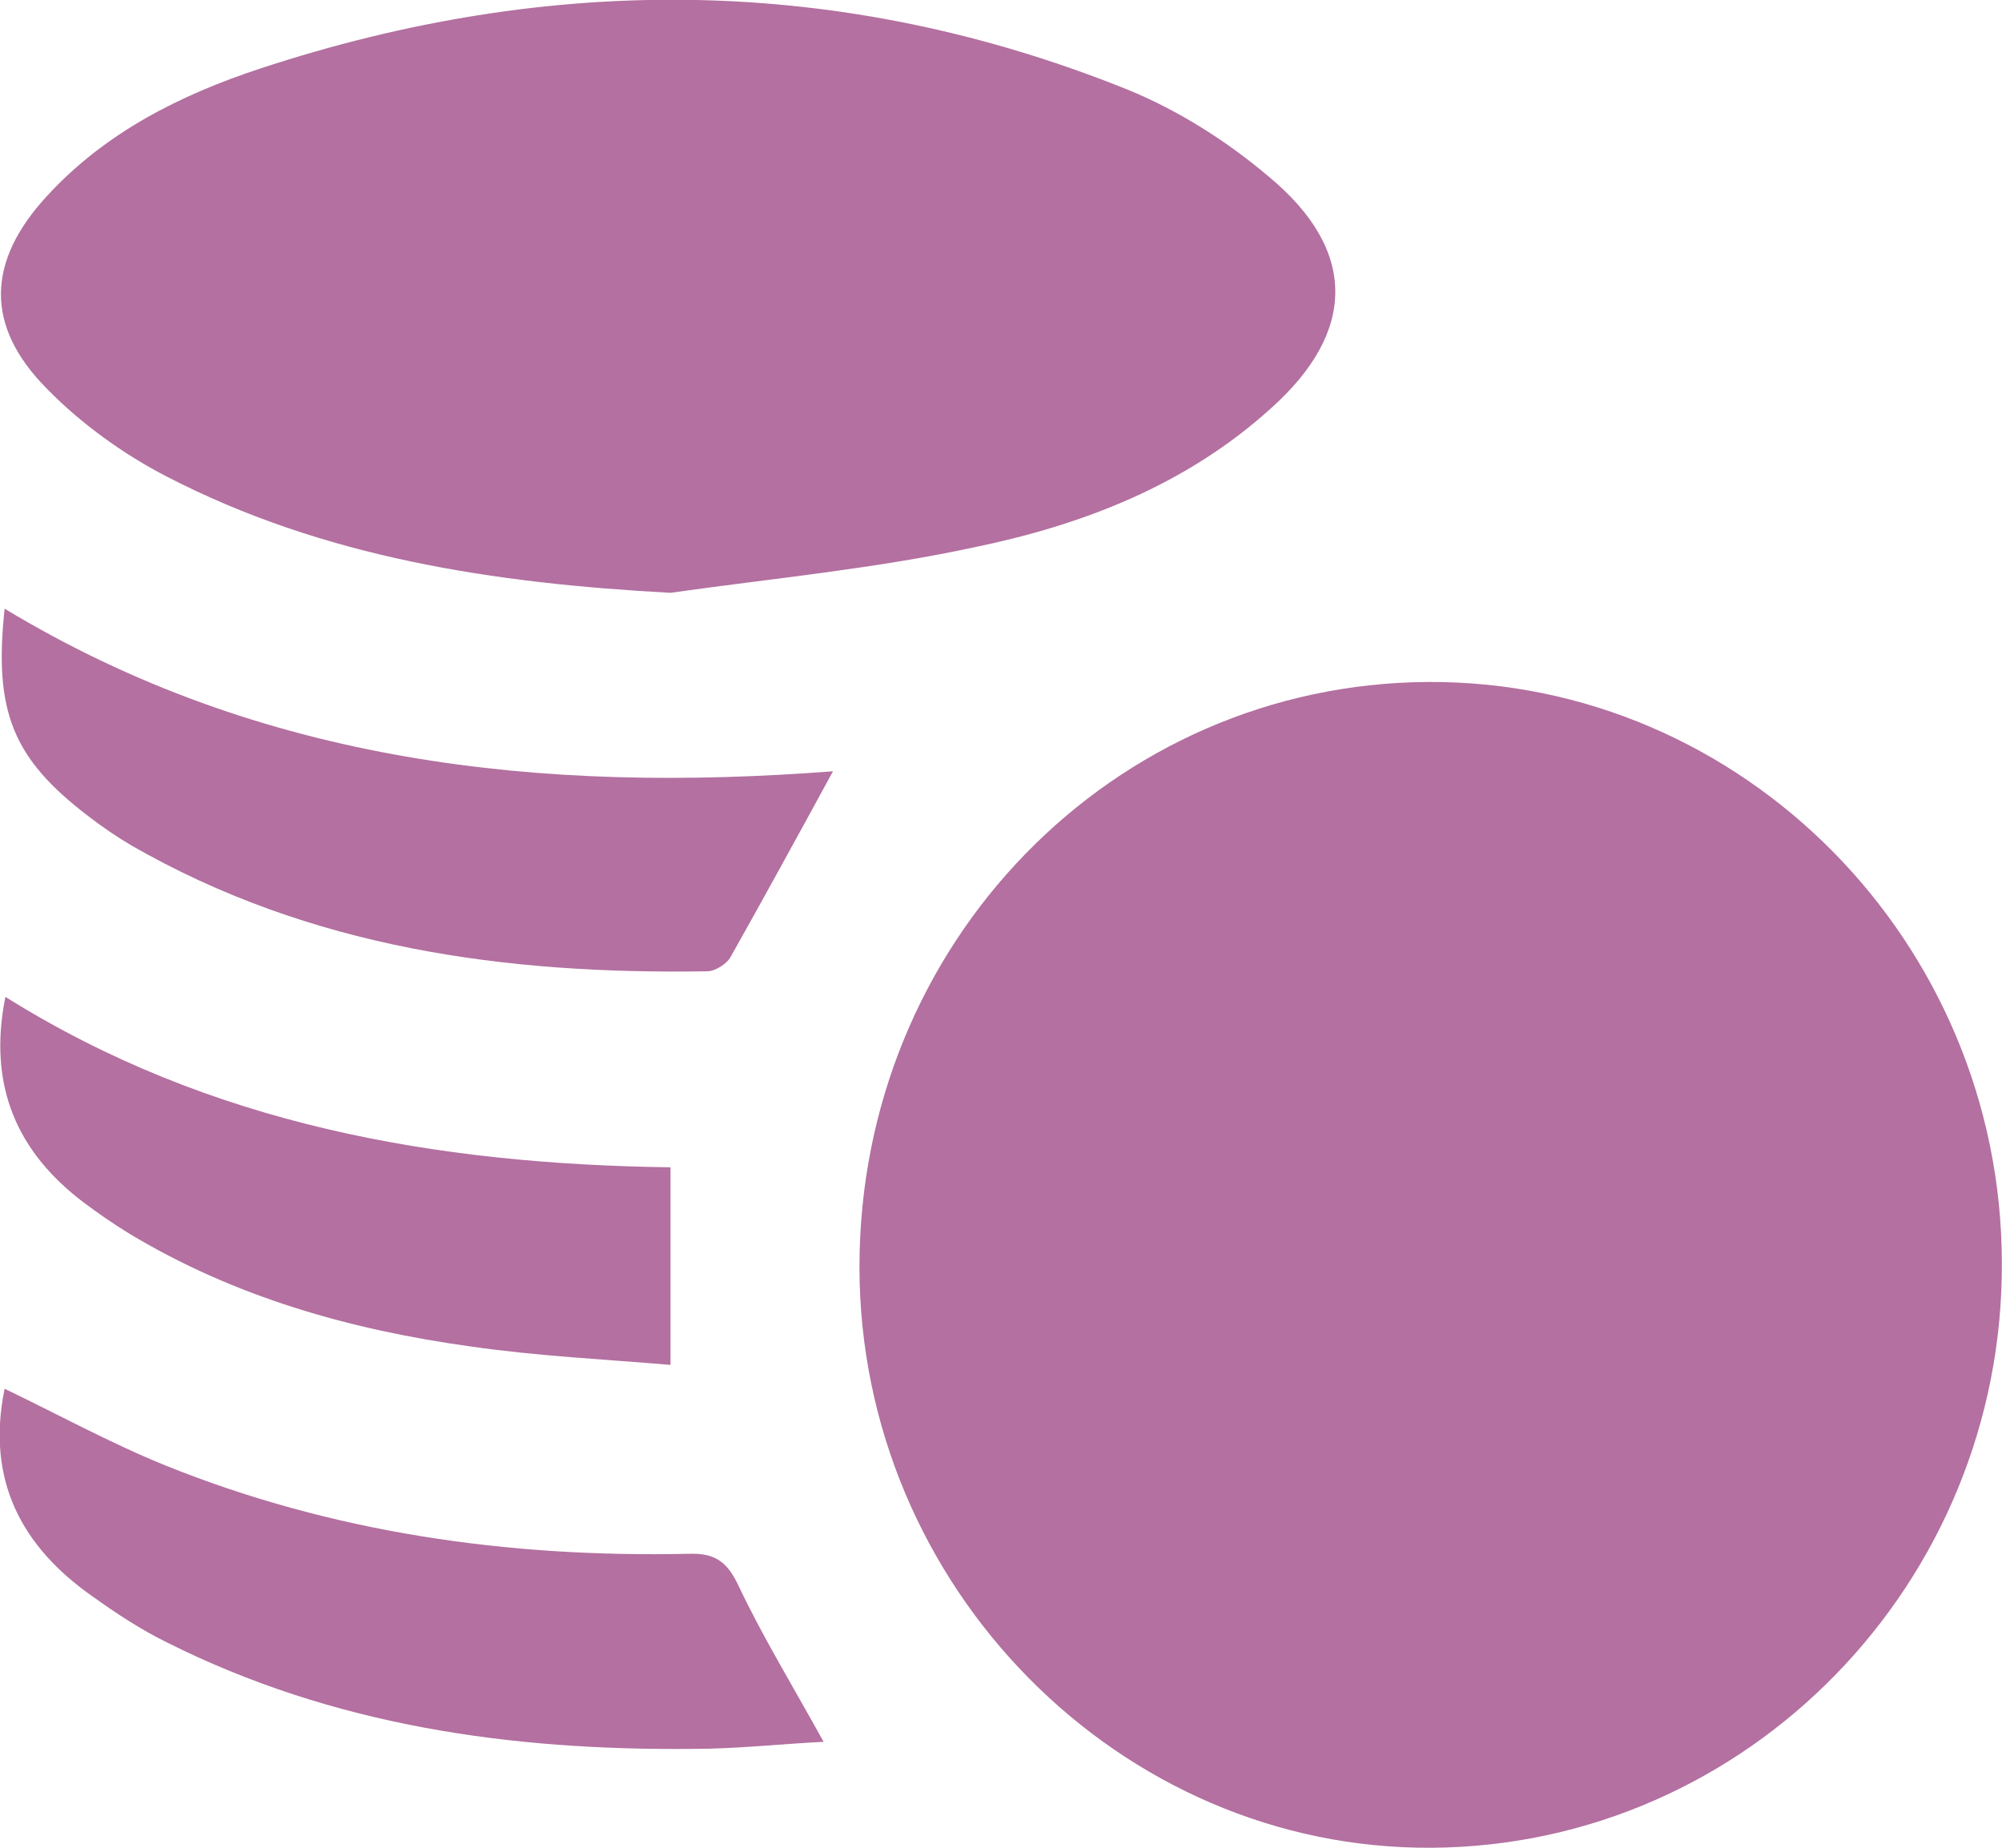 <svg width="13" height="12" viewBox="0 0 13 12" fill="none" xmlns="http://www.w3.org/2000/svg">
<path d="M9.275 4.429C11.315 4.419 12.994 6.116 12.999 8.197C13.01 10.277 11.35 11.985 9.3 12C7.271 12.015 5.581 10.303 5.581 8.228C5.581 6.127 7.225 4.44 9.275 4.429Z" fill="#B370A0"/>
<path d="M4.354 3.85C3.207 3.788 2.101 3.622 1.081 3.094C0.802 2.95 0.528 2.753 0.305 2.525C-0.101 2.116 -0.086 1.697 0.305 1.273C0.685 0.859 1.172 0.616 1.69 0.445C3.577 -0.176 5.46 -0.166 7.317 0.58C7.647 0.714 7.967 0.916 8.241 1.149C8.814 1.625 8.809 2.153 8.256 2.649C7.703 3.151 7.028 3.41 6.323 3.555C5.673 3.695 5.008 3.757 4.354 3.85Z" fill="#B370A0"/>
<path d="M5.409 5.009C5.181 5.428 4.962 5.827 4.744 6.215C4.719 6.261 4.643 6.308 4.592 6.308C3.283 6.329 2.014 6.158 0.852 5.49C0.756 5.433 0.665 5.371 0.578 5.304C0.081 4.926 -0.041 4.621 0.03 3.953C1.7 4.962 3.521 5.154 5.409 5.009Z" fill="#B370A0"/>
<path d="M5.348 11.312C5.054 11.327 4.78 11.358 4.501 11.358C3.313 11.369 2.162 11.208 1.081 10.665C0.913 10.582 0.756 10.479 0.604 10.37C0.137 10.044 -0.091 9.609 0.03 9.019C0.375 9.185 0.715 9.371 1.071 9.516C2.162 9.956 3.303 10.116 4.47 10.091C4.638 10.085 4.719 10.137 4.795 10.297C4.952 10.629 5.145 10.944 5.348 11.312Z" fill="#B370A0"/>
<path d="M0.035 6.474C1.365 7.307 2.831 7.56 4.354 7.581C4.354 8.005 4.354 8.409 4.354 8.864C3.927 8.828 3.491 8.807 3.06 8.745C2.278 8.637 1.522 8.424 0.837 8.01C0.736 7.948 0.639 7.881 0.543 7.809C0.112 7.483 -0.081 7.053 0.035 6.474Z" fill="#B370A0"/>
</svg>
